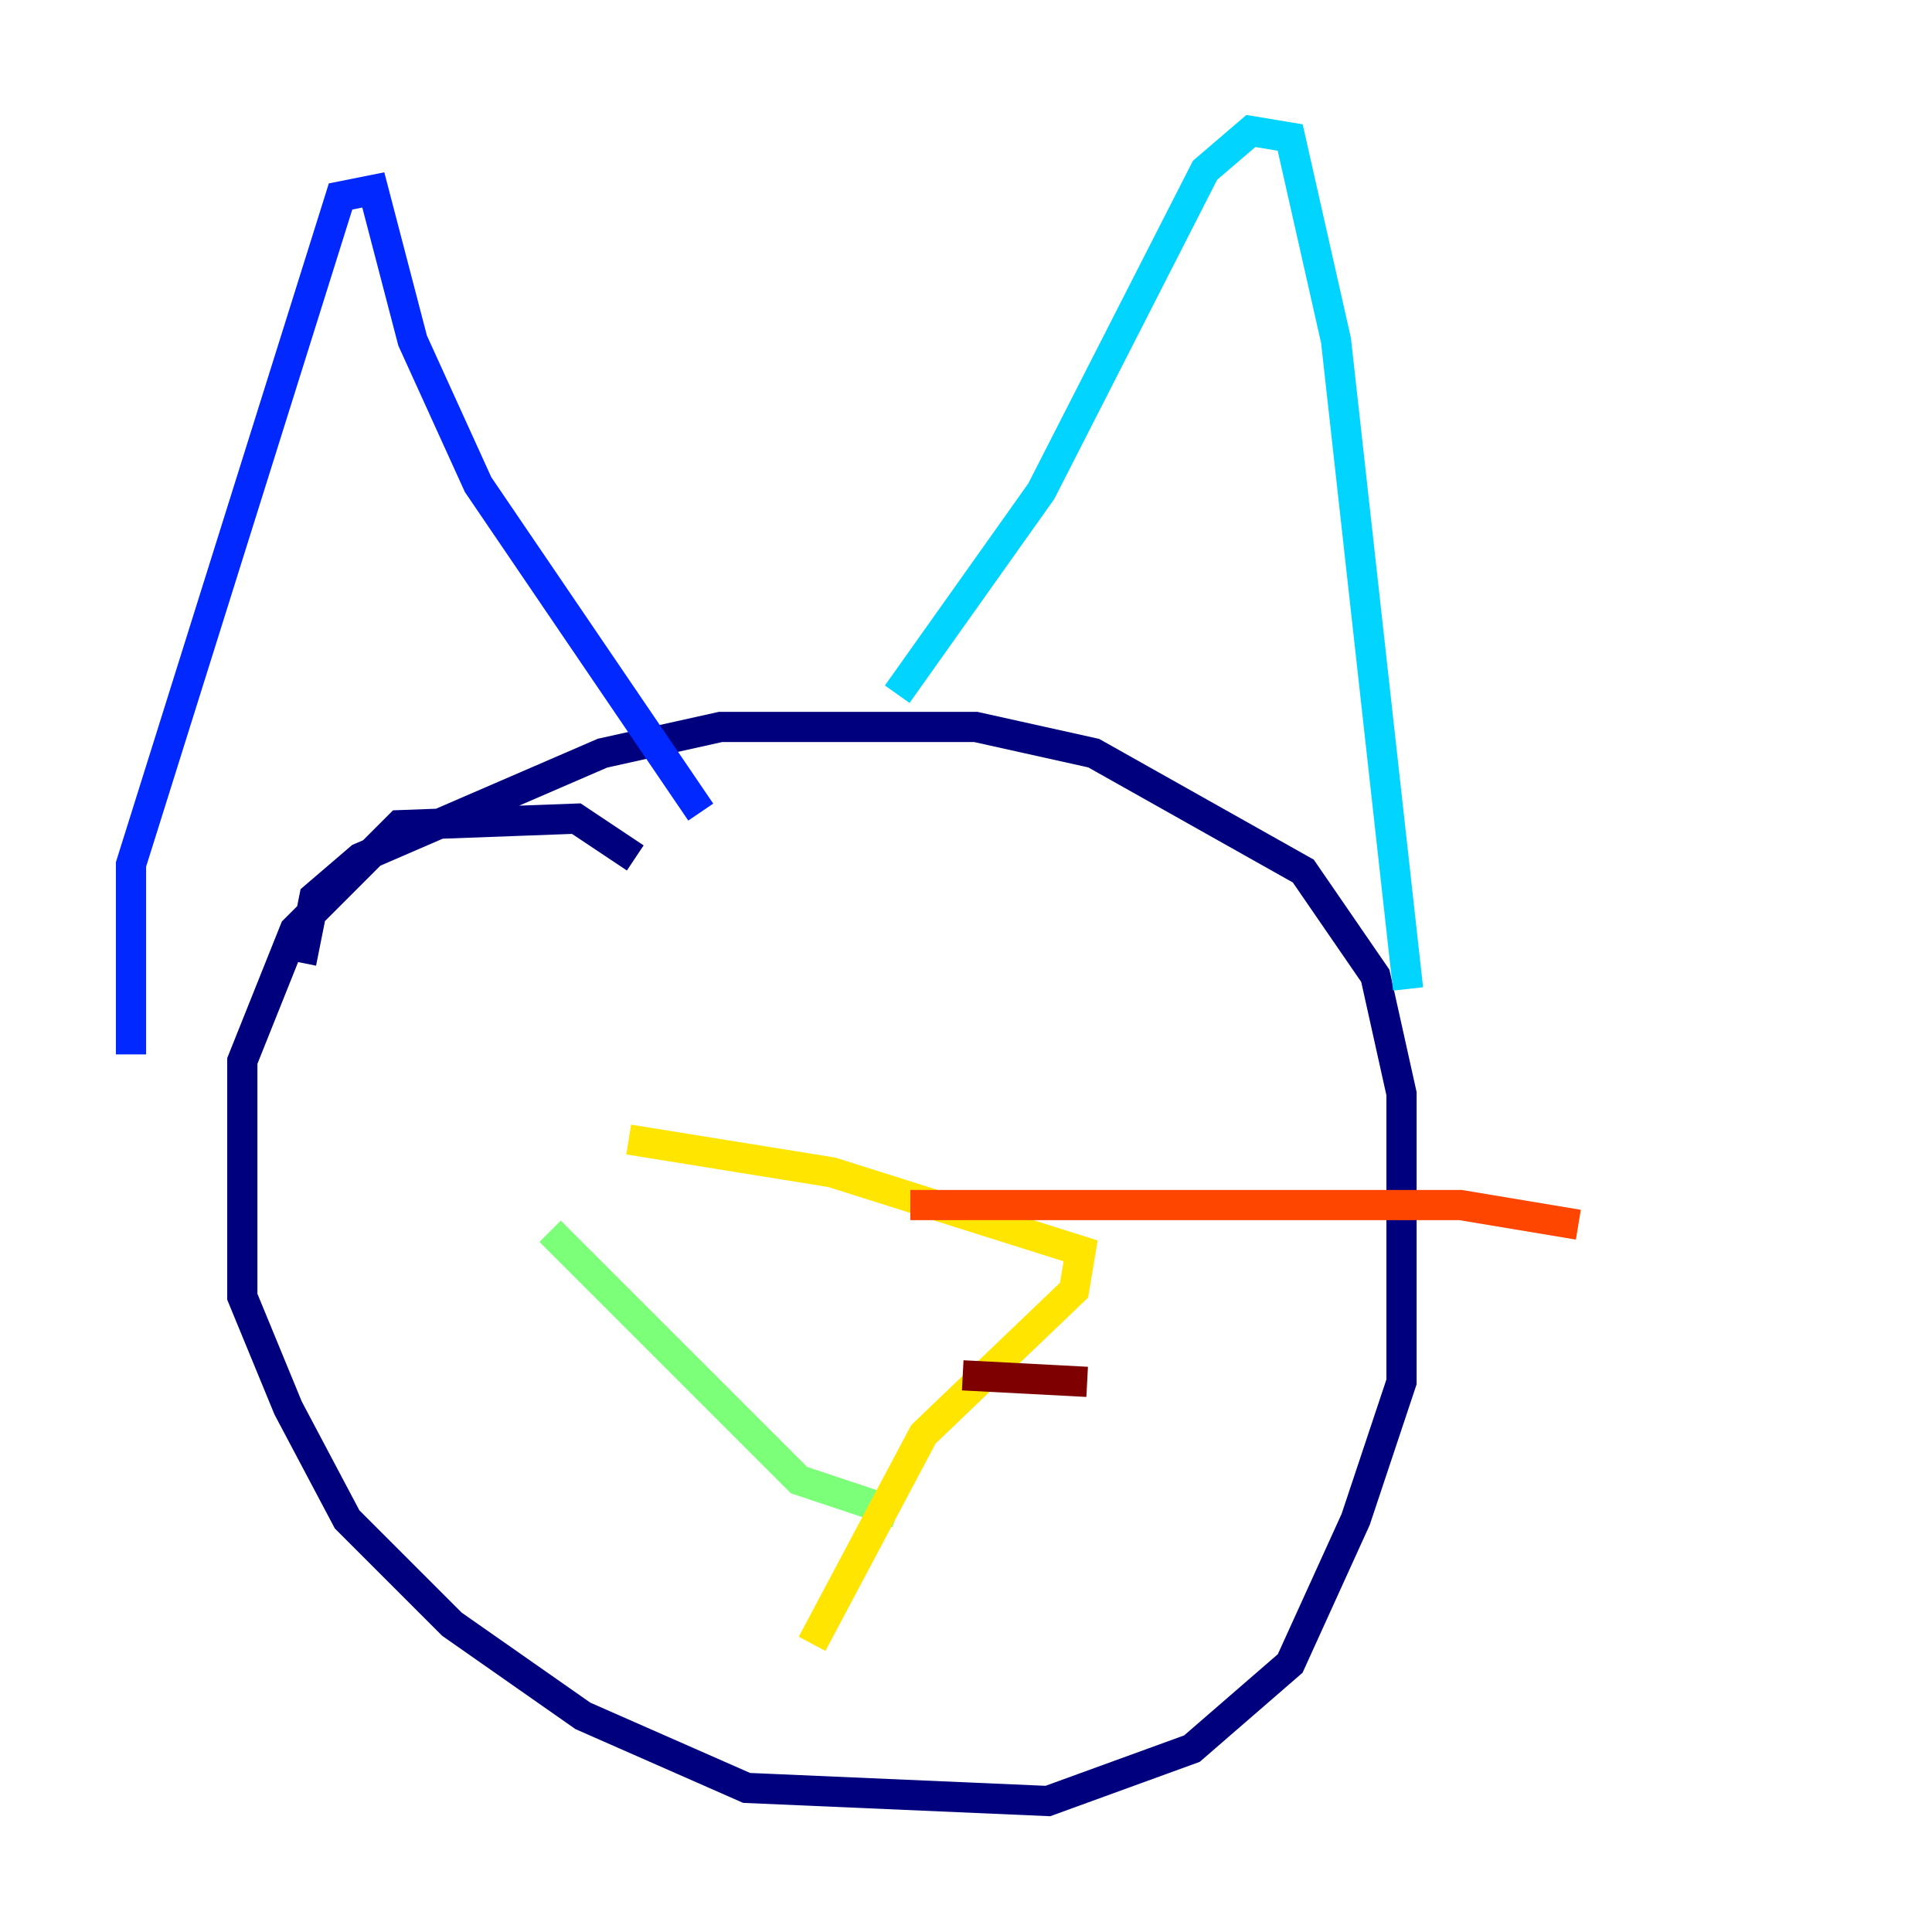 <?xml version="1.0" encoding="utf-8" ?>
<svg baseProfile="tiny" height="128" version="1.2" viewBox="0,0,128,128" width="128" xmlns="http://www.w3.org/2000/svg" xmlns:ev="http://www.w3.org/2001/xml-events" xmlns:xlink="http://www.w3.org/1999/xlink"><defs /><polyline fill="none" points="42.088,56.841 38.183,54.237 26.468,54.671 19.525,61.614 16.054,70.291 16.054,85.912 19.091,93.288 22.997,100.664 29.939,107.607 38.617,113.681 49.464,118.454 69.424,119.322 78.969,115.851 85.478,110.21 89.817,100.664 92.854,91.552 92.854,72.461 91.119,64.651 86.346,57.709 72.461,49.898 64.651,48.163 47.729,48.163 39.919,49.898 23.864,56.841 20.827,59.444 19.959,63.783" stroke="#00007f" stroke-width="2" /><polyline fill="none" points="8.678,69.858 8.678,57.275 22.563,13.017 24.732,12.583 27.336,22.563 31.675,32.108 46.427,53.803" stroke="#0028ff" stroke-width="2" /><polyline fill="none" points="59.444,45.993 68.99,32.542 79.837,11.281 82.875,8.678 85.478,9.112 88.515,22.563 93.288,65.519" stroke="#00d4ff" stroke-width="2" /><polyline fill="none" points="36.447,81.573 52.936,98.061 59.444,100.231" stroke="#7cff79" stroke-width="2" /><polyline fill="none" points="41.654,75.498 55.105,77.668 71.593,82.875 71.159,85.478 61.18,95.024 53.803,108.909" stroke="#ffe500" stroke-width="2" /><polyline fill="none" points="60.312,79.837 96.759,79.837 104.57,81.139" stroke="#ff4600" stroke-width="2" /><polyline fill="none" points="63.783,91.119 72.027,91.552" stroke="#7f0000" stroke-width="2" /></svg>
